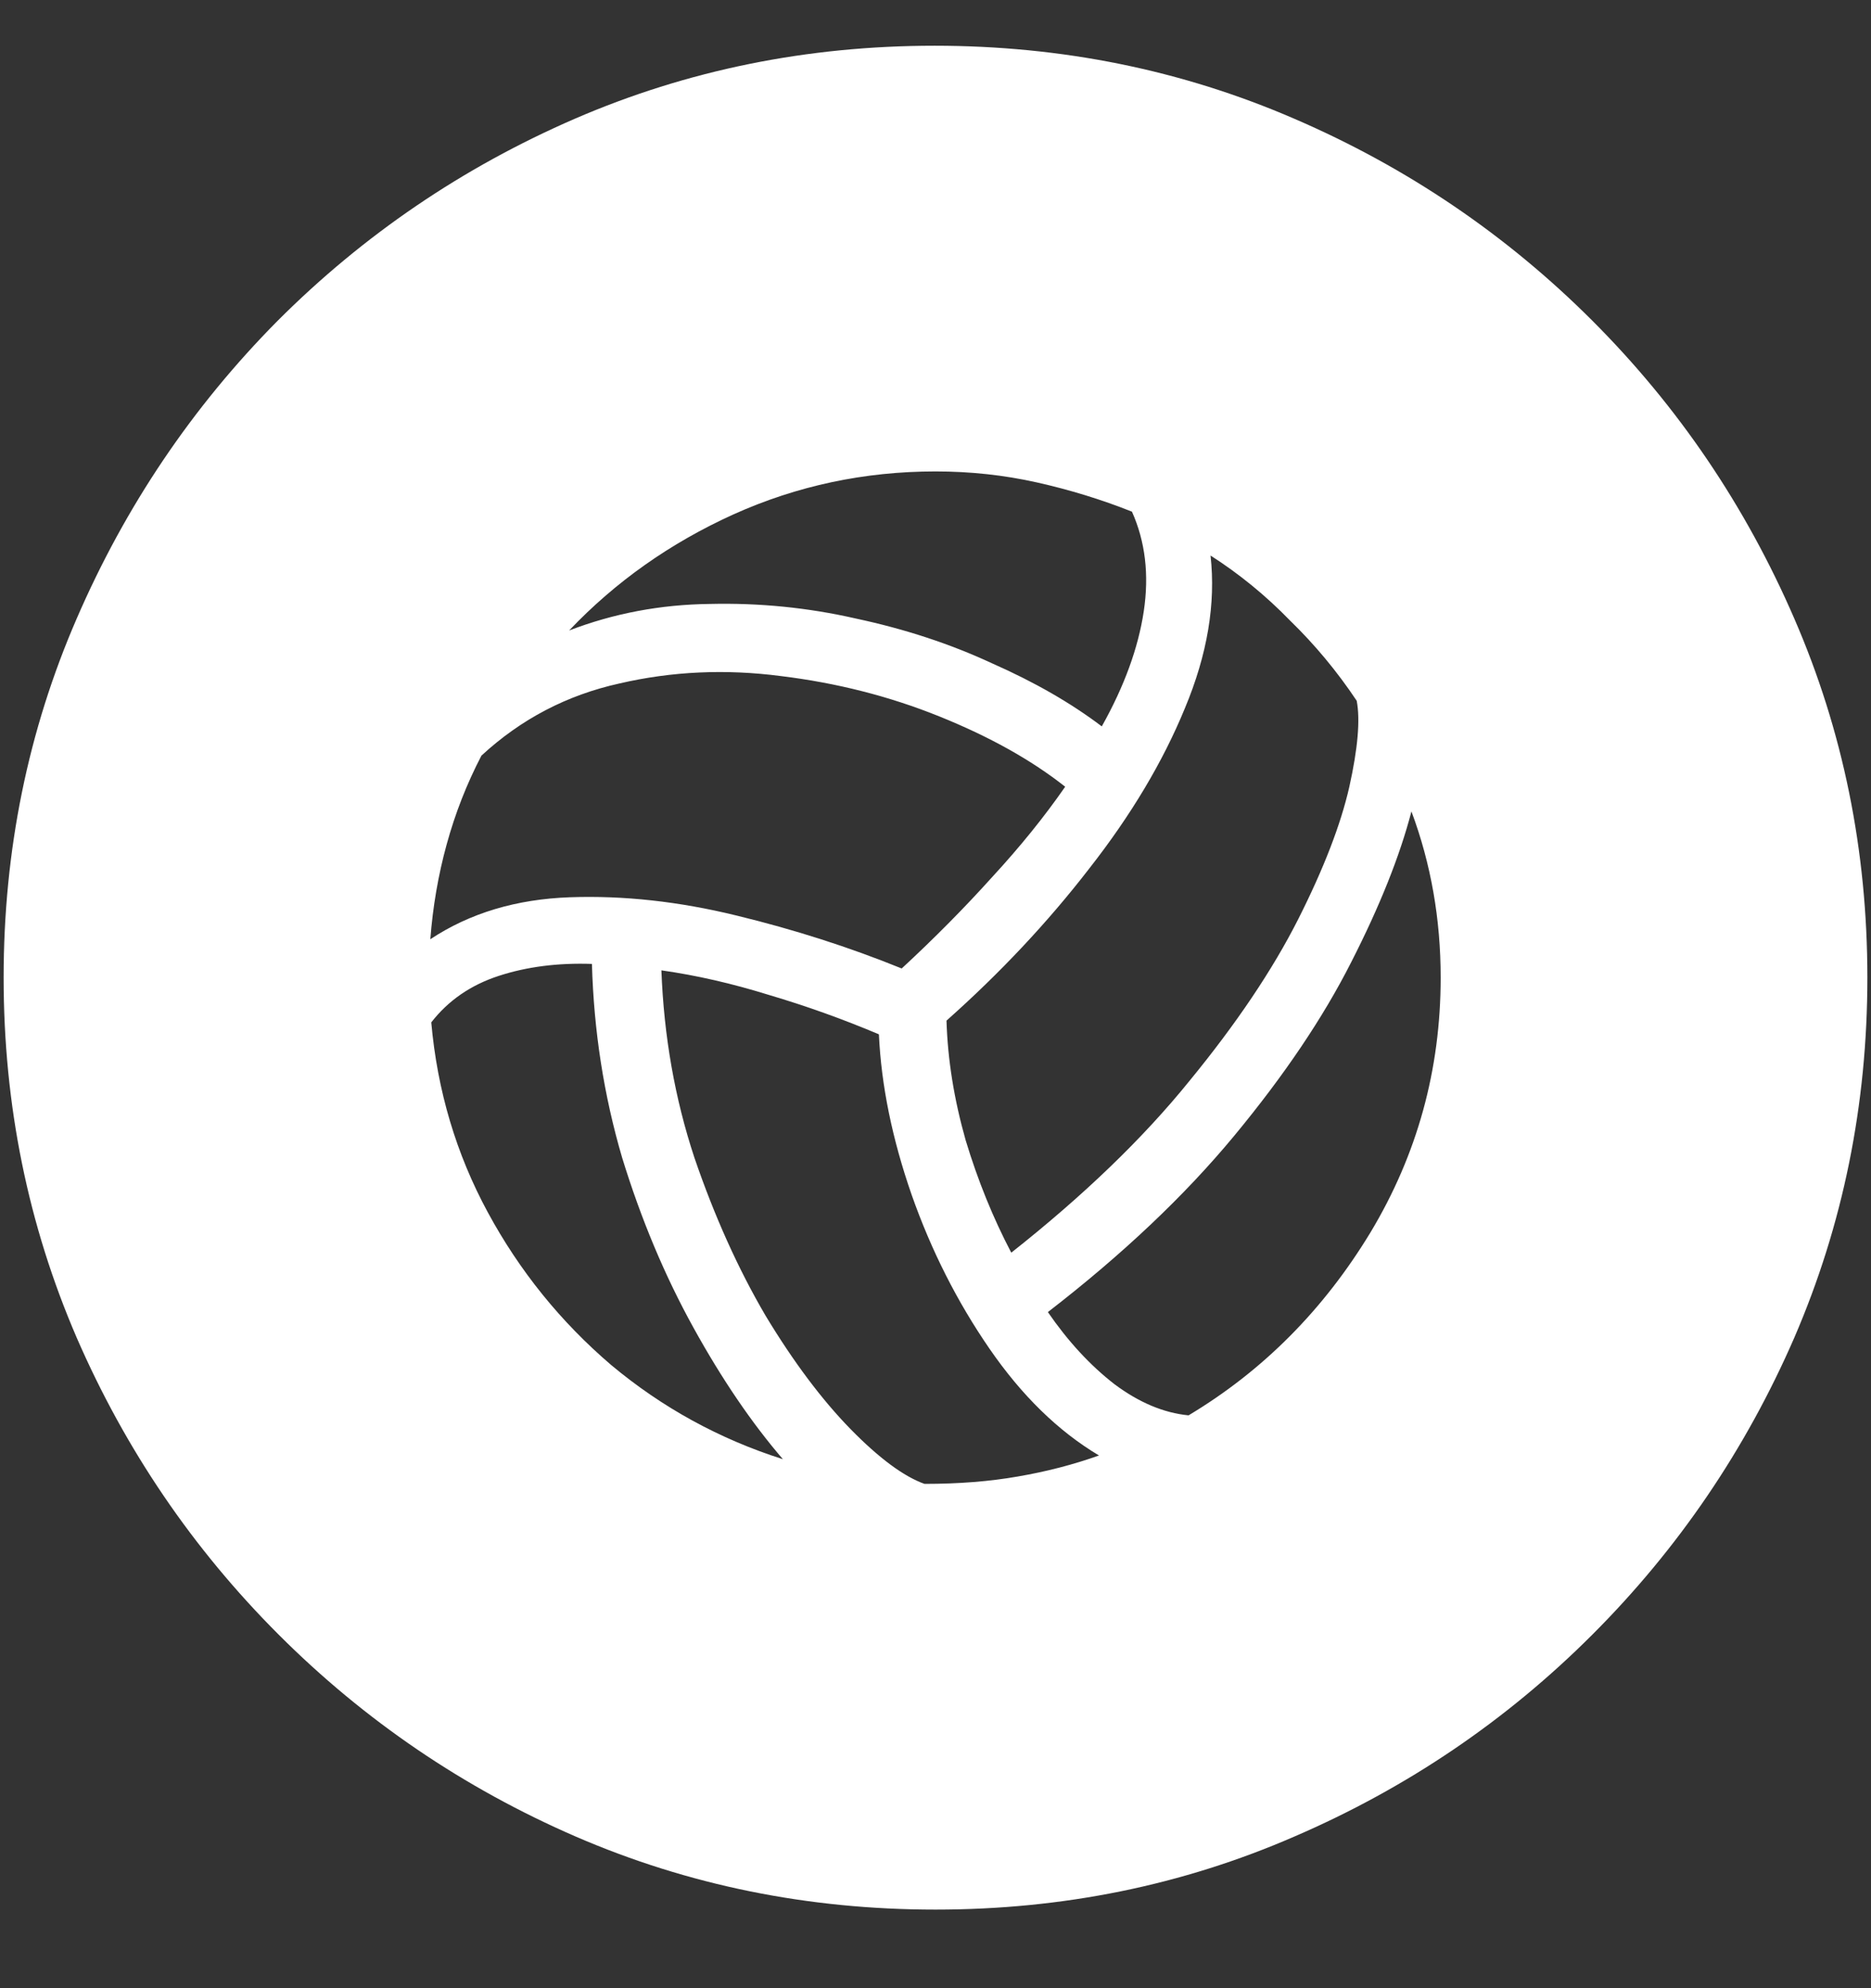 <svg width="16" height="17" viewBox="0 0 16 17" fill="none" xmlns="http://www.w3.org/2000/svg">
<rect x="0" y="0" width="16" height="17" fill="#333333" stroke="none"/>
<path d="M8 16.328C9.089 16.328 10.112 16.12 11.07 15.703C12.034 15.287 12.883 14.711 13.617 13.977C14.352 13.242 14.927 12.396 15.344 11.438C15.76 10.474 15.969 9.448 15.969 8.359C15.969 7.271 15.76 6.247 15.344 5.289C14.927 4.326 14.352 3.477 13.617 2.742C12.883 2.008 12.034 1.432 11.07 1.016C10.107 0.599 9.081 0.391 7.992 0.391C6.904 0.391 5.878 0.599 4.914 1.016C3.956 1.432 3.109 2.008 2.375 2.742C1.646 3.477 1.073 4.326 0.656 5.289C0.24 6.247 0.031 7.271 0.031 8.359C0.031 9.448 0.24 10.474 0.656 11.438C1.073 12.396 1.648 13.242 2.383 13.977C3.117 14.711 3.964 15.287 4.922 15.703C5.885 16.12 6.911 16.328 8 16.328ZM9.422 6.211C9.161 6.013 8.849 5.833 8.484 5.672C8.125 5.505 7.737 5.378 7.32 5.289C6.909 5.195 6.492 5.154 6.07 5.164C5.648 5.169 5.247 5.245 4.867 5.391C5.263 4.974 5.732 4.643 6.273 4.398C6.815 4.154 7.391 4.031 8 4.031C8.297 4.031 8.586 4.062 8.867 4.125C9.148 4.188 9.419 4.271 9.68 4.375C9.794 4.63 9.828 4.914 9.781 5.227C9.734 5.539 9.615 5.867 9.422 6.211ZM7.711 8.281C7.263 8.099 6.792 7.948 6.297 7.828C5.807 7.708 5.333 7.656 4.875 7.672C4.417 7.688 4.018 7.807 3.68 8.031C3.701 7.755 3.747 7.484 3.82 7.219C3.893 6.953 3.992 6.701 4.117 6.461C4.456 6.148 4.849 5.943 5.297 5.844C5.745 5.74 6.206 5.719 6.68 5.781C7.154 5.839 7.604 5.953 8.031 6.125C8.458 6.297 8.818 6.497 9.109 6.727C8.932 6.982 8.724 7.24 8.484 7.5C8.25 7.76 7.992 8.021 7.711 8.281ZM5.062 8.242C5.078 8.815 5.164 9.367 5.32 9.898C5.482 10.425 5.685 10.909 5.93 11.352C6.174 11.794 6.43 12.169 6.695 12.477C6.154 12.305 5.664 12.037 5.227 11.672C4.794 11.302 4.443 10.867 4.172 10.367C3.901 9.867 3.74 9.326 3.688 8.742C3.833 8.555 4.026 8.422 4.266 8.344C4.505 8.266 4.771 8.232 5.062 8.242ZM7.516 8.844C7.536 9.281 7.63 9.74 7.797 10.219C7.964 10.693 8.185 11.13 8.461 11.531C8.737 11.932 9.049 12.237 9.398 12.445C9.18 12.523 8.948 12.583 8.703 12.625C8.464 12.667 8.198 12.688 7.906 12.688C7.729 12.625 7.518 12.469 7.273 12.219C7.029 11.969 6.786 11.646 6.547 11.25C6.312 10.849 6.109 10.398 5.938 9.898C5.771 9.393 5.677 8.859 5.656 8.297C5.953 8.339 6.26 8.409 6.578 8.508C6.896 8.602 7.208 8.714 7.516 8.844ZM10.164 12.102C9.951 12.081 9.74 11.992 9.531 11.836C9.323 11.675 9.133 11.469 8.961 11.219C9.602 10.724 10.133 10.221 10.555 9.711C10.982 9.195 11.315 8.701 11.555 8.227C11.8 7.747 11.971 7.318 12.07 6.938C12.237 7.385 12.32 7.859 12.32 8.359C12.32 9.146 12.12 9.872 11.719 10.539C11.318 11.2 10.8 11.721 10.164 12.102ZM8.648 10.711C8.492 10.414 8.362 10.094 8.258 9.75C8.159 9.401 8.104 9.06 8.094 8.727C8.552 8.32 8.958 7.888 9.312 7.43C9.672 6.971 9.945 6.513 10.133 6.055C10.325 5.596 10.398 5.161 10.352 4.75C10.596 4.906 10.823 5.091 11.031 5.305C11.245 5.513 11.435 5.742 11.602 5.992C11.633 6.154 11.612 6.398 11.539 6.727C11.466 7.049 11.32 7.427 11.102 7.859C10.883 8.292 10.573 8.753 10.172 9.242C9.776 9.732 9.268 10.221 8.648 10.711Z" fill="white"/>
</svg>
